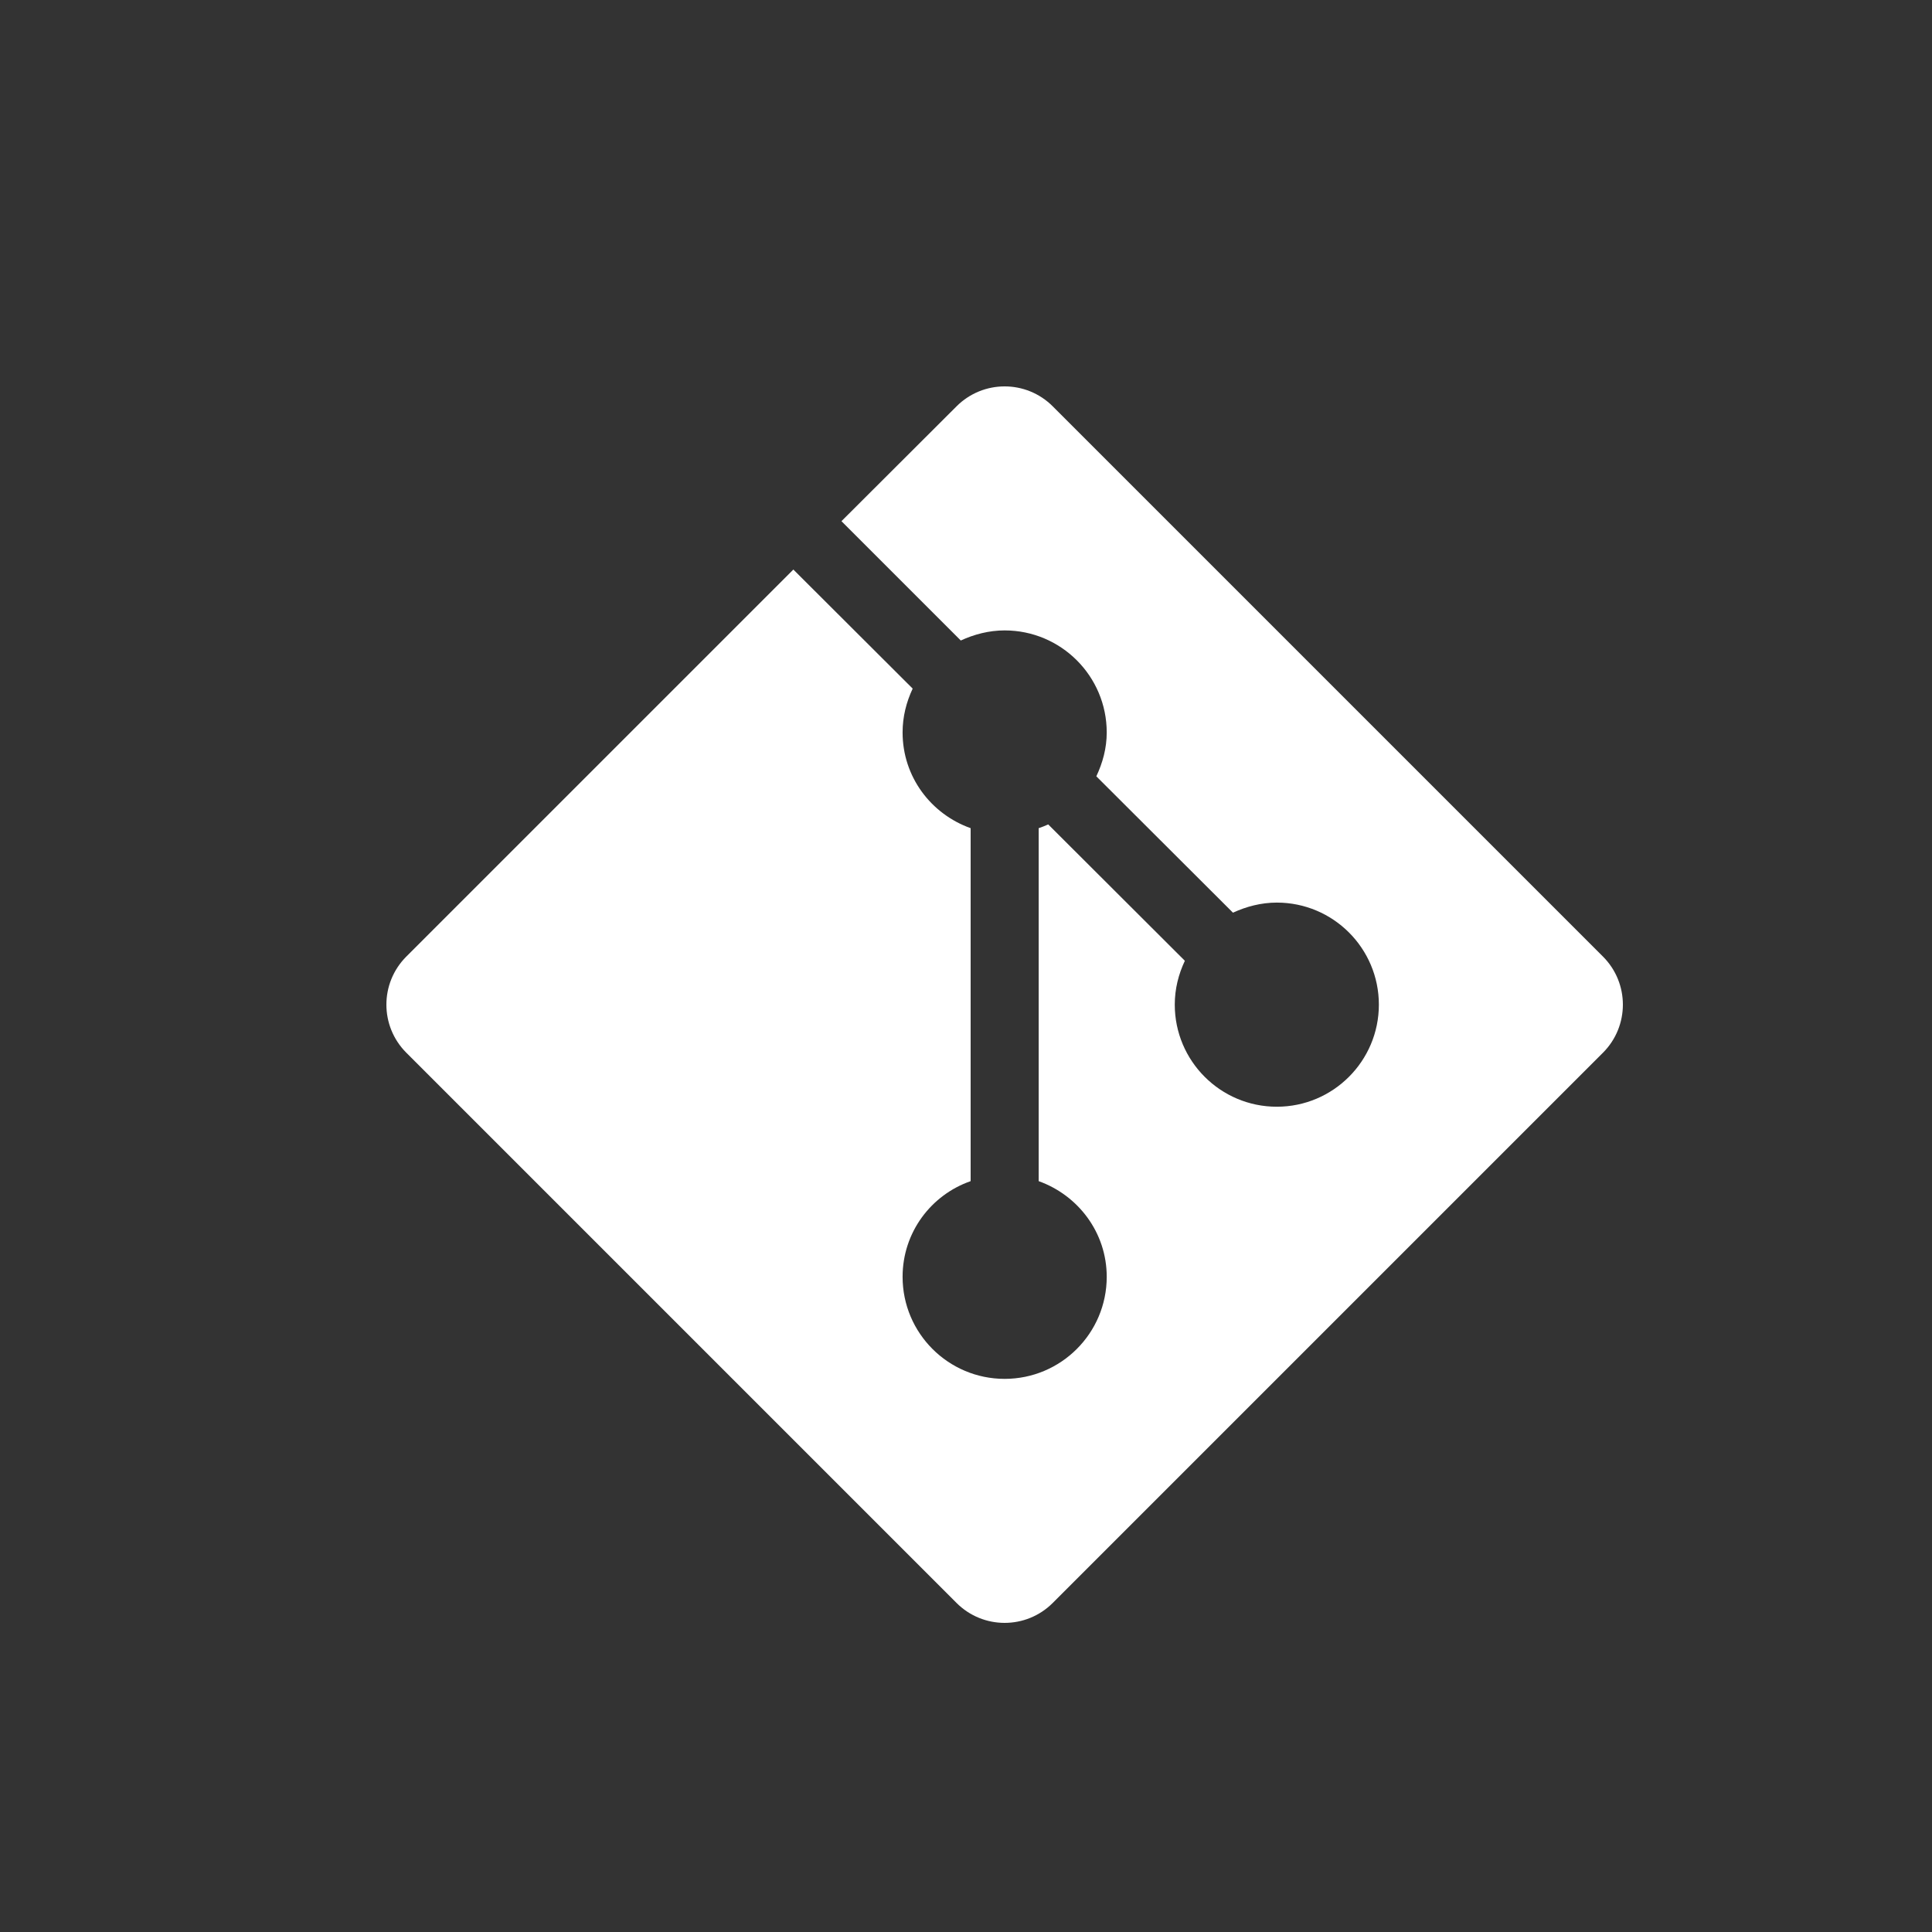 <?xml version="1.0" encoding="UTF-8" standalone="no"?><!-- Generator: Gravit.io --><svg xmlns="http://www.w3.org/2000/svg" xmlns:xlink="http://www.w3.org/1999/xlink" style="isolation:isolate" viewBox="0 0 50 50" width="50pt" height="50pt"><rect x="0" y="0" width="50" height="50" fill="#333333" stroke="none"/><defs><clipPath id="_clipPath_mGAYvC510M5VPScliOJE1abB364orLVj"><rect width="50" height="50"/></clipPath></defs><g clip-path="url(#_clipPath_mGAYvC510M5VPScliOJE1abB364orLVj)"><clipPath id="_clipPath_O60XSr7fsz40Q18QHKiGUzF0auUXFnzV"><rect x="1" y="1" width="50" height="50" transform="matrix(1,0,0,1,0,0)" fill="rgb(255,255,255)"/></clipPath><g clip-path="url(#_clipPath_O60XSr7fsz40Q18QHKiGUzF0auUXFnzV)"><g><path d=" M 41.484 24.755 L 27.245 10.516 C 26.557 9.828 25.443 9.828 24.755 10.516 L 21.777 13.488 L 24.865 16.576 C 25.209 16.418 25.594 16.315 26 16.315 C 27.458 16.315 28.642 17.498 28.642 18.956 C 28.642 19.362 28.538 19.74 28.373 20.091 L 31.909 23.62 C 32.253 23.462 32.638 23.359 33.044 23.359 C 34.502 23.359 35.685 24.542 35.685 26 C 35.685 27.458 34.502 28.642 33.044 28.642 C 31.586 28.642 30.403 27.458 30.403 26 C 30.403 25.594 30.499 25.216 30.664 24.865 L 27.128 21.336 C 27.053 21.371 26.963 21.405 26.881 21.433 L 26.881 30.568 C 27.899 30.932 28.642 31.895 28.642 33.044 C 28.642 34.502 27.458 35.685 26 35.685 C 24.542 35.685 23.359 34.502 23.359 33.044 C 23.359 31.895 24.095 30.925 25.12 30.568 L 25.12 21.433 C 24.095 21.068 23.359 20.105 23.359 18.956 C 23.359 18.55 23.455 18.172 23.62 17.821 L 20.532 14.74 L 10.516 24.755 C 9.828 25.443 9.828 26.557 10.516 27.245 L 24.755 41.484 C 25.443 42.172 26.557 42.172 27.245 41.484 L 41.484 27.245 C 42.172 26.557 42.172 25.443 41.484 24.755 Z " fill="rgb(255,255,255)"/></g></g></g></svg>